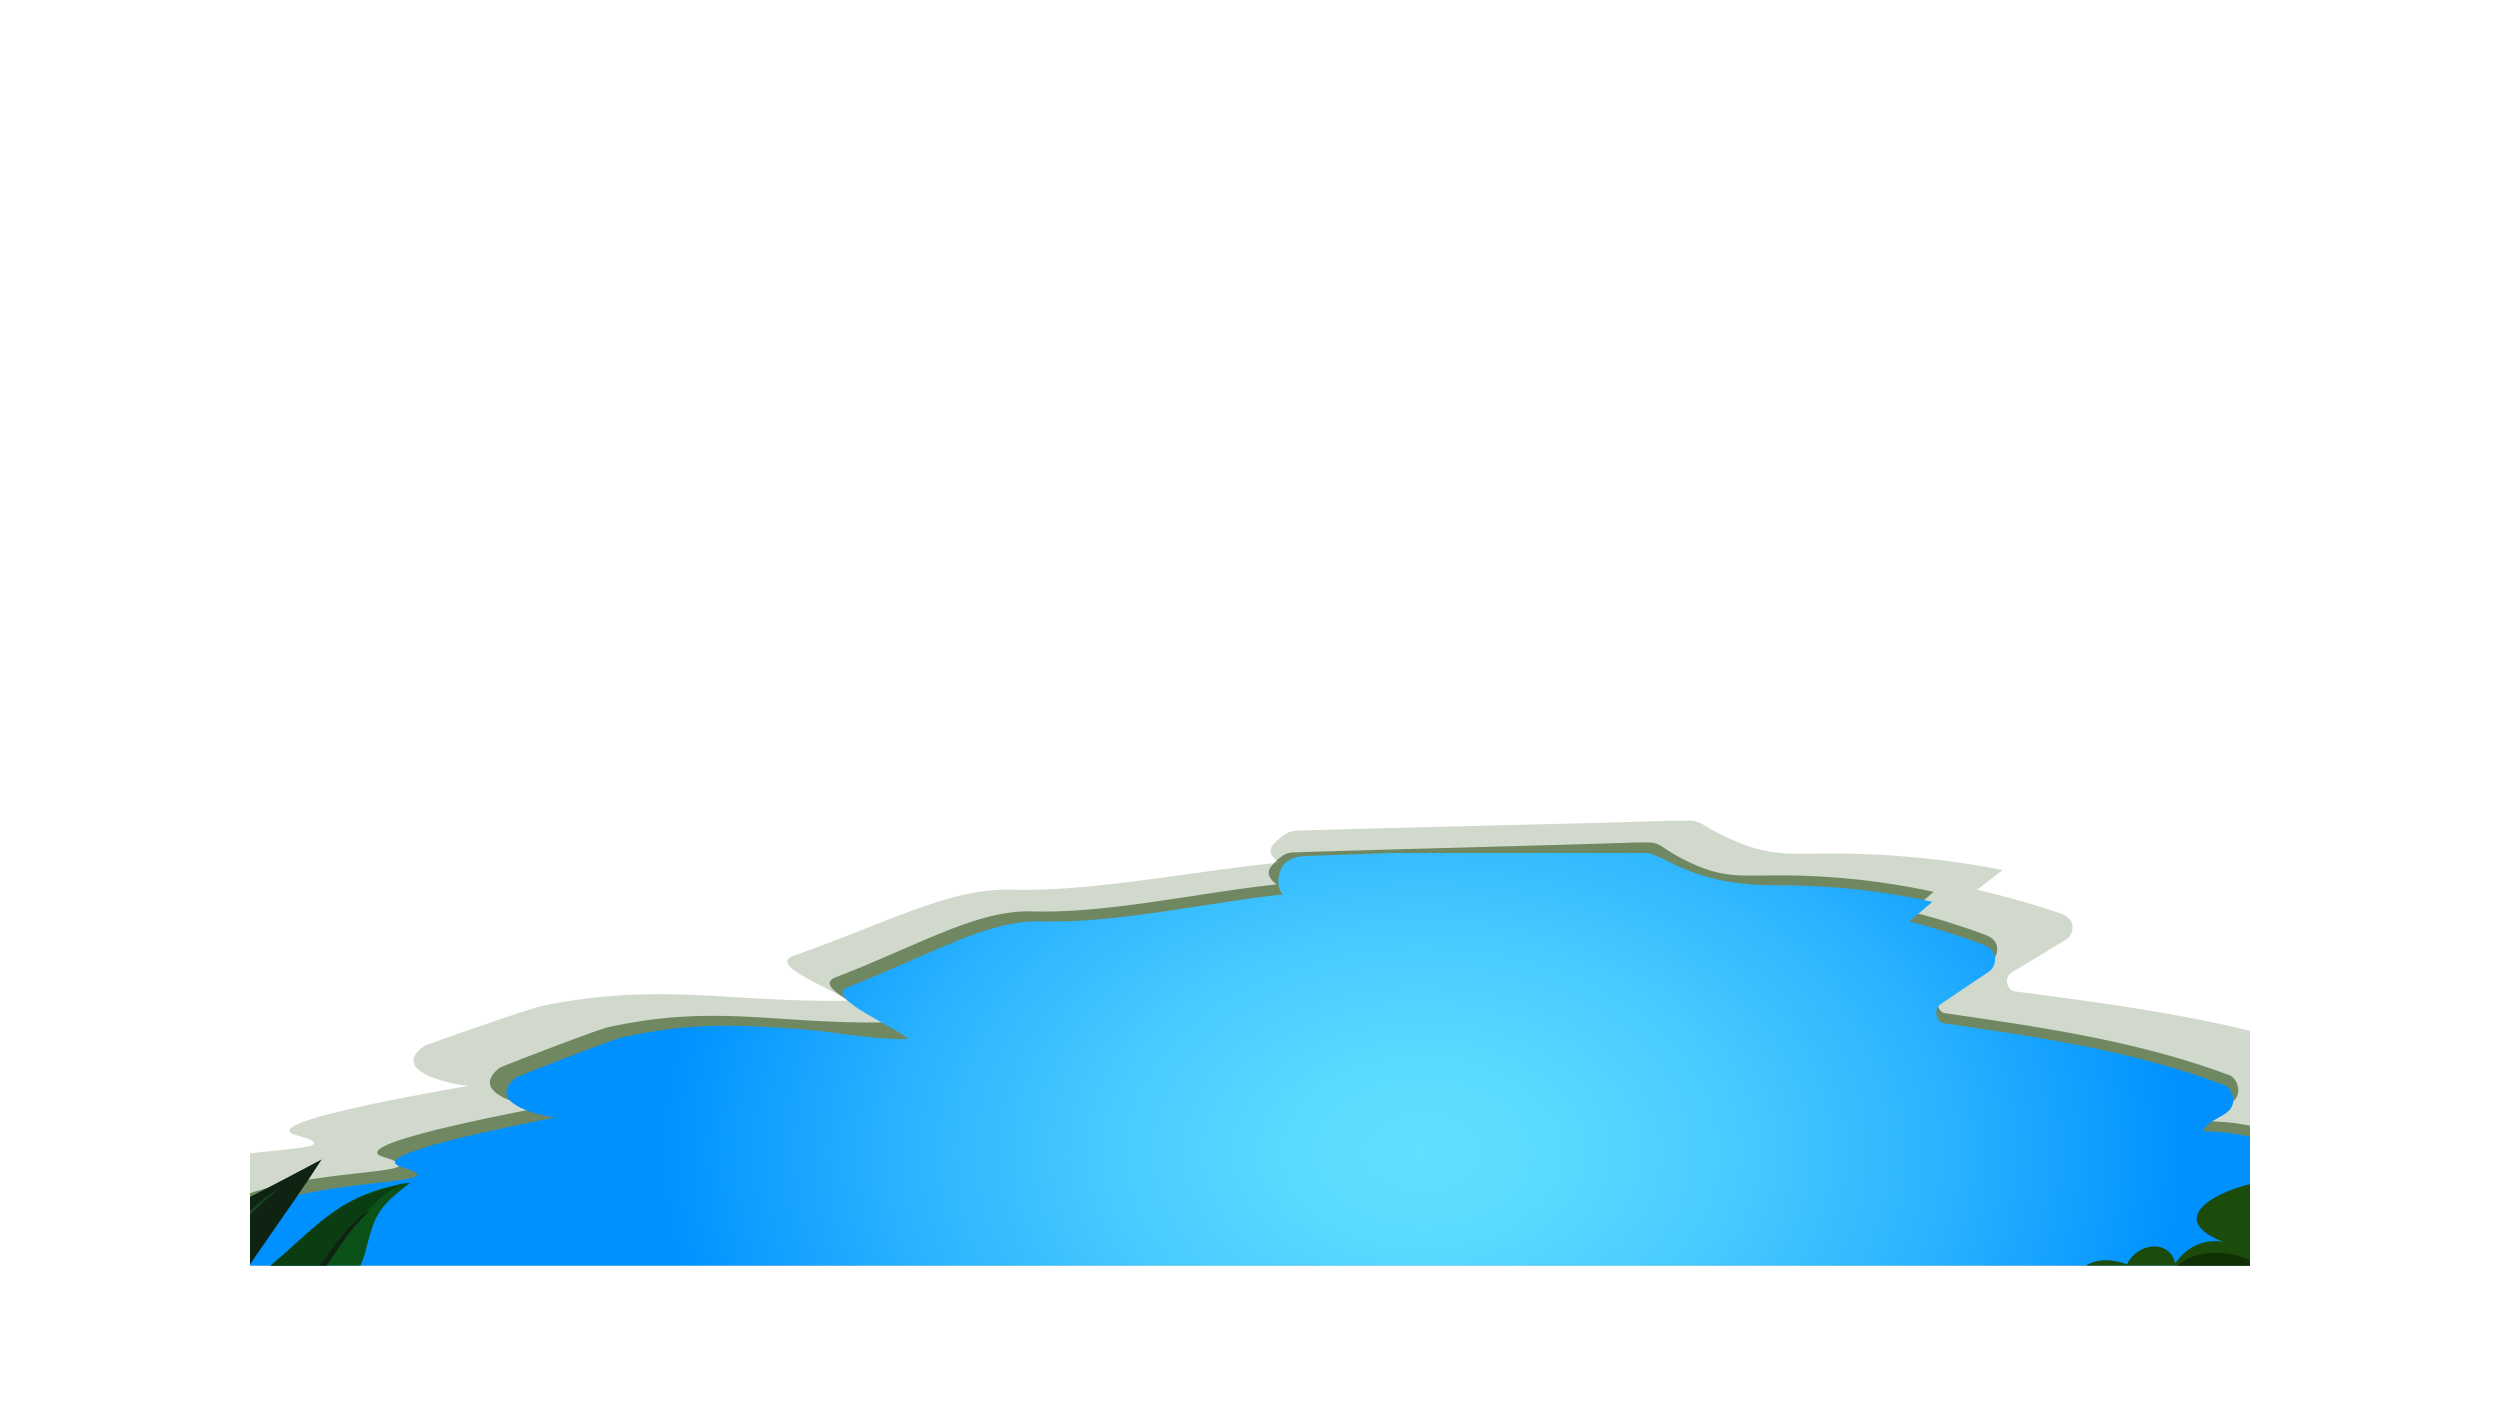 <svg id="Layer_1" data-name="Layer 1" xmlns="http://www.w3.org/2000/svg" xmlns:xlink="http://www.w3.org/1999/xlink" width="1600" height="900" viewBox="0 0 1600 900">
  <defs>
    <style>
      .cls-1 {
        fill: none;
      }

      .cls-2 {
        clip-path: url(#clip-path);
      }

      .cls-3 {
        clip-path: url(#clip-path-2);
      }

      .cls-4 {
        fill: #191c3f;
      }

      .cls-5 {
        opacity: 0.8;
      }

      .cls-6 {
        opacity: 0.77;
      }

      .cls-7 {
        fill: #f4edf9;
      }

      .cls-8 {
        opacity: 0.76;
      }

      .cls-9 {
        opacity: 0.81;
      }

      .cls-10 {
        opacity: 0.88;
      }

      .cls-11 {
        fill: #f9f0bd;
      }

      .cls-12 {
        opacity: 0.78;
      }

      .cls-13 {
        fill: #a0e6f9;
      }

      .cls-14 {
        opacity: 0.92;
      }

      .cls-15 {
        fill: #b8e9f4;
      }

      .cls-16 {
        opacity: 0.89;
      }

      .cls-17 {
        opacity: 1;
      }

      .cls-18 {
        opacity: 0.7;
      }

      .cls-19 {
        fill: #f9e9aa;
      }

      .cls-20 {
        clip-path: url(#clip-path-3);
      }

      .cls-21 {
        clip-path: url(#clip-path-4);
      }

      .cls-22 {
        fill: url(#linear-gradient);
      }

      .cls-23 {
        clip-path: url(#clip-path-5);
      }

      .cls-24 {
        clip-path: url(#clip-path-6);
      }

      .cls-25 {
        opacity: 0.21;
      }

      .cls-26 {
        clip-path: url(#clip-path-7);
      }

      .cls-27 {
        fill: #23490f;
      }

      .cls-28 {
        opacity: 0.56;
      }

      .cls-29 {
        clip-path: url(#clip-path-8);
      }

      .cls-30 {
        clip-path: url(#clip-path-9);
      }

      .cls-31 {
        fill: url(#radial-gradient);
      }

      .cls-32 {
        fill: #0c5118;
      }

      .cls-33 {
        fill: #0b3d12;
      }

      .cls-34 {
        fill: #0e2312;
      }

      .cls-35 {
        fill: #174226;
      }

      .cls-36 {
        fill: #1c4c0b;
      }

      .cls-37 {
        fill: #123006;
      }

      .cls-38 {
        opacity: 0.33;
      }

      .cls-39 {
        fill: #fbf5b6;
      }
    </style>
    <clipPath id="clip-path">
      <rect class="cls-1" x="2991.68" y="-2246.03" width="1600" height="900"/>
    </clipPath>
    <clipPath id="clip-path-2">
      <rect class="cls-1" x="-6089.79" y="-1384.23" width="11168.71" height="2050"/>
    </clipPath>
    <clipPath id="clip-path-3">
      <rect class="cls-1" x="3191.25" y="-73.68" width="1280" height="720"/>
    </clipPath>
    <clipPath id="clip-path-4">
      <rect class="cls-1" x="3031.25" y="-163.68" width="1600" height="900"/>
    </clipPath>
    <linearGradient id="linear-gradient" x1="-1785.74" y1="1938.29" x2="-1785.74" y2="-5045.55" gradientUnits="userSpaceOnUse">
      <stop offset="0" stop-color="#a4f2ff"/>
      <stop offset="0.23" stop-color="#69e3ff"/>
      <stop offset="0.45" stop-color="#34d5ff"/>
      <stop offset="0.57" stop-color="#1fd0ff"/>
      <stop offset="0.65" stop-color="#25c3ff"/>
      <stop offset="0.81" stop-color="#36a2ff"/>
      <stop offset="1" stop-color="#4d73ff"/>
    </linearGradient>
    <clipPath id="clip-path-5">
      <rect class="cls-1" x="160" y="90" width="1280" height="720"/>
    </clipPath>
    <clipPath id="clip-path-6">
      <rect class="cls-1" width="1600" height="900"/>
    </clipPath>
    <clipPath id="clip-path-7">
      <rect class="cls-1" x="10.3" y="525.22" width="1805.36" height="412.61"/>
    </clipPath>
    <clipPath id="clip-path-8">
      <rect class="cls-1" x="82.54" y="539.18" width="1639.96" height="412.61"/>
    </clipPath>
    <clipPath id="clip-path-9">
      <path class="cls-1" d="M1067.46,551.22c23.41,12.13,45.49,15.46,70.38,15.38a456.41,456.41,0,0,1,98.86,10.55L1222,589.76a467.29,467.29,0,0,1,46.94,14.74c3.88,1.45,8.58,4.22,7.83,10.56a9.35,9.35,0,0,1-3.74,6.71l-29.72,20c-2.06,1.39-4.38,3.17-4.06,7,.26,3.24,2.24,5.71,4.58,6.06,60.36,8.91,121.07,17.52,179.67,39.64,2.86,1.08,5.15,4.29,5.65,8.36,1.46,11.86-14.28,11.31-19.59,21.18a134.69,134.69,0,0,1,47.47,8.79c3.21,1.2,6.84,3,6.92,8.82a12.11,12.11,0,0,1-3,8.26c-9.93,10.77-21.46,18.69-33.65,23.16,53.62,3.92,106.75,20.63,156.34,49.17,6.31,3.63,13.54,9.05,12.27,20.14a20.53,20.53,0,0,1-4.58,11c-15.55,18.12-35.22,26.7-54.46,35,58.76,5.54,116.88,24.1,171.47,54.77,2.76,1.55,5.76,3.46,7,7.24a9.72,9.72,0,0,1,.52,3H95.89V905.1l8,1.82s122.37-55.15,200-37.63c.38-.06.38-.81,0-.88-38.95-7.26-105.66-40.77-143.43-55.84-8.12-3.24-18.14-10.4-15.54-22.78.84-4,3.87-8.61,6.59-10.33,44.25-28,148.51-19.44,105.25-32.69-24.53-7.53,72.32-26.29,99.42-31.74-6.21.19-47.8-8.43-25.73-25.5,10-4.3,61.47-24.2,67.6-25.58,45.16-10.19,77.3-7.76,114-5.32,18.4,1.22,46.16,6.85,69.07,6.48-3.08-5.55-55-26.85-38.78-33.2,54.22-21.23,89.56-43.28,124.27-42.25,48.06,1.43,106-12.13,154.61-17.24-4.72-3.84-3.67-14.6.62-19.33s10.19-5.12,15.66-5.31l171-6c4.61-.16,9.07-.29,13.43-.29,15.61,0,30,1.69,45.46,9.73"/>
    </clipPath>
    <radialGradient id="radial-gradient" cx="-6746.71" cy="-3337.93" r="1" gradientTransform="matrix(582.47, 0, 0, -404.29, 3930666.94, -1348748.82)" gradientUnits="userSpaceOnUse">
      <stop offset="0" stop-color="#61dfff"/>
      <stop offset="0.14" stop-color="#5adaff"/>
      <stop offset="0.35" stop-color="#47caff"/>
      <stop offset="0.59" stop-color="#28b1ff"/>
      <stop offset="0.84" stop-color="#0091ff"/>
      <stop offset="1" stop-color="#0091ff"/>
    </radialGradient>
  </defs>
  <g class="cls-2">
    <g class="cls-3">
      <rect class="cls-4" x="-505.44" y="-1384.23" width="5584.35" height="2050" transform="translate(4573.48 -718.46) rotate(-180)"/>
      <g>
        <g>
          <g>
            <g class="cls-5">
              <g class="cls-6">
                <path class="cls-7" d="M330.44,516l-.17,6a1.93,1.93,0,0,0,1.36,1.87l5.89,1.93-6.22-.16a2,2,0,0,0-1.94,1.31l-2,5.69.18-6a2,2,0,0,0-1.36-1.88l-5.89-1.92,6.22.16a2,2,0,0,0,1.94-1.31Z"/>
              </g>
              <path class="cls-7" d="M120.84,448.86l1.12,5.92a2,2,0,0,0,1.72,1.56l6.18.71-6.12,1.08a2,2,0,0,0-1.62,1.67l-.73,6-1.12-5.92a2,2,0,0,0-1.72-1.56l-6.18-.71,6.12-1.08a2,2,0,0,0,1.62-1.67Z"/>
              <g class="cls-8">
                <path class="cls-7" d="M555.36,266.84l.62,6a2,2,0,0,0,1.59,1.71l6.13,1.21-6.23.59a2,2,0,0,0-1.76,1.54l-1.25,5.93-.61-6a2,2,0,0,0-1.6-1.71l-6.13-1.21,6.23-.59a2,2,0,0,0,1.77-1.54Z"/>
              </g>
              <path class="cls-7" d="M761.79,494.62l-.17,6A1.94,1.94,0,0,0,763,502.5l5.9,1.93-6.22-.16a2,2,0,0,0-1.94,1.31l-2,5.69.17-6a1.93,1.93,0,0,0-1.35-1.88l-5.89-1.92,6.22.16a2,2,0,0,0,1.94-1.31Z"/>
              <g class="cls-9">
                <path class="cls-7" d="M2.11,798.71l-.17,6A1.93,1.93,0,0,0,3.3,806.6l5.89,1.93L3,808.37A2,2,0,0,0,1,809.67l-2,5.7.17-6a1.94,1.94,0,0,0-1.36-1.88L-8,805.55l6.22.17a2,2,0,0,0,1.94-1.31Z"/>
              </g>
              <path class="cls-7" d="M986.65,311.42l-2.3,5.59a1.89,1.89,0,0,0,.6,2.21l4.84,3.77L984,320.76a2,2,0,0,0-2.29.59l-3.9,4.68,2.3-5.59a1.89,1.89,0,0,0-.6-2.21l-4.85-3.77,5.78,2.22a2,2,0,0,0,2.29-.58Z"/>
              <path class="cls-7" d="M780,138.74l-1.08,8.77a2.83,2.83,0,0,0,1.72,2.92l8.34,3.57-9.06-1a3,3,0,0,0-3,1.66l-3.7,8.07,1.08-8.76a2.82,2.82,0,0,0-1.72-2.92l-8.34-3.58,9.06,1a2.93,2.93,0,0,0,3-1.66Z"/>
              <g class="cls-10">
                <path class="cls-7" d="M1122.75,678.58l.44,6.23a2,2,0,0,0,1.59,1.81l6.29,1.43-6.45.43a2.05,2.05,0,0,0-1.87,1.53l-1.48,6.08-.44-6.23a2,2,0,0,0-1.59-1.81l-6.29-1.43,6.45-.42a2.06,2.06,0,0,0,1.87-1.54Z"/>
              </g>
              <path class="cls-11" d="M1093.46,135.73l1.89,5.73a2,2,0,0,0,1.91,1.34l6.22-.05-5.92,1.82a1.93,1.93,0,0,0-1.39,1.86l0,6-1.88-5.73a2,2,0,0,0-1.91-1.34l-6.22,0,5.92-1.82a1.93,1.93,0,0,0,1.39-1.85Z"/>
              <path class="cls-7" d="M159.45,895.8l-.27,9.68a3.12,3.12,0,0,0,2.17,3l9.5,3.1-10-.26a3.21,3.21,0,0,0-3.13,2.1l-3.21,9.18.27-9.68a3.12,3.12,0,0,0-2.17-3l-9.5-3.1,10,.26a3.21,3.21,0,0,0,3.13-2.1Z"/>
              <path class="cls-11" d="M951.55,880l-1.63,5.81a1.91,1.91,0,0,0,.86,2.13l5.26,3.21-6-1.57a2,2,0,0,0-2.21.83l-3.32,5.08,1.63-5.8a1.89,1.89,0,0,0-.86-2.13L940,884.37l6,1.57a2,2,0,0,0,2.21-.83Z"/>
              <path class="cls-7" d="M801.74,695.56,807,708.24a4.54,4.54,0,0,0,4.57,2.73l14.09-1.14-13.12,5.1a4.37,4.37,0,0,0-2.82,4.42L810.92,733l-5.27-12.69a4.54,4.54,0,0,0-4.58-2.72L787,718.71l13.12-5.11a4.37,4.37,0,0,0,2.82-4.42Z"/>
              <path class="cls-7" d="M124.94,230.91l-.48,6a1.92,1.92,0,0,0,1.25,1.94l5.79,2.21-6.2-.46a2,2,0,0,0-2,1.21L121,247.4l.48-6a1.94,1.94,0,0,0-1.26-1.94l-5.78-2.21,6.2.47a2,2,0,0,0,2-1.21Z"/>
              <path class="cls-7" d="M882,565.73l-.17,6a1.94,1.94,0,0,0,1.36,1.88l5.89,1.93-6.22-.17a2,2,0,0,0-1.94,1.31l-2,5.7.17-6a1.93,1.93,0,0,0-1.36-1.87l-5.89-1.93,6.22.16a2,2,0,0,0,1.94-1.3Z"/>
              <path class="cls-7" d="M1097.77,302.51l-5,6.42a2.51,2.51,0,0,0,0,3.06l4.88,6.5-6.65-4.82a2.74,2.74,0,0,0-3.16,0l-6.72,4.73,5-6.43a2.51,2.51,0,0,0,0-3.06l-4.88-6.5,6.65,4.82a2.72,2.72,0,0,0,3.15,0Z"/>
              <g class="cls-12">
                <path class="cls-7" d="M790.37,395.85l1.81,6.83a2.3,2.3,0,0,0,2.14,1.69l7.29.34-7.07,1.75a2.28,2.28,0,0,0-1.75,2.08l-.35,7-1.81-6.83a2.29,2.29,0,0,0-2.15-1.69l-7.28-.34,7.06-1.75a2.28,2.28,0,0,0,1.76-2.08Z"/>
              </g>
              <path class="cls-7" d="M893.21,440.23l-2.5,5.51a1.86,1.86,0,0,0,.52,2.23l4.7,3.94-5.7-2.43a2,2,0,0,0-2.3.5l-4.08,4.55,2.51-5.5a1.9,1.9,0,0,0-.52-2.24l-4.7-3.93,5.69,2.42a2,2,0,0,0,2.31-.5Z"/>
              <path class="cls-13" d="M500.17,584.87l-2.3,5.59a1.89,1.89,0,0,0,.6,2.21l4.84,3.77-5.78-2.23a2,2,0,0,0-2.28.58l-3.9,4.69,2.3-5.59a1.89,1.89,0,0,0-.6-2.21l-4.85-3.77,5.78,2.22a2,2,0,0,0,2.29-.58Z"/>
              <path class="cls-7" d="M67.85,572.72l1.54,5.83A2,2,0,0,0,71.23,580l6.21.28-6,1.5a1.94,1.94,0,0,0-1.49,1.77l-.3,6-1.54-5.83a2,2,0,0,0-1.84-1.44L60,582l6-1.5a1.93,1.93,0,0,0,1.49-1.77Z"/>
              <g class="cls-14">
                <path class="cls-15" d="M140.5,631.15l-.17,6a1.93,1.93,0,0,0,1.35,1.88l5.89,1.93-6.22-.17a2,2,0,0,0-1.94,1.31l-2,5.7.17-6a1.93,1.93,0,0,0-1.35-1.87L130.35,638l6.22.16a2,2,0,0,0,1.94-1.3Z"/>
              </g>
              <g class="cls-16">
                <path class="cls-7" d="M477.33,672.66l1.44,8a2.67,2.67,0,0,0,2.32,2.14l8.35,1-8.3,1.4a2.66,2.66,0,0,0-2.21,2.24l-1.06,8.08-1.44-8a2.66,2.66,0,0,0-2.32-2.14l-8.35-1,8.3-1.39a2.66,2.66,0,0,0,2.21-2.24Z"/>
              </g>
              <path class="cls-7" d="M857.48,292l1.41,5.85a2,2,0,0,0,1.8,1.49l6.2.42-6.06,1.37a1.93,1.93,0,0,0-1.53,1.73l-.44,6L857.45,303a2,2,0,0,0-1.8-1.48l-6.2-.42,6.06-1.37A1.93,1.93,0,0,0,857,298Z"/>
              <path class="cls-7" d="M1146.67,89l-1.73,5.77a1.91,1.91,0,0,0,.83,2.15l5.2,3.3-6-1.67a2,2,0,0,0-2.22.79l-3.41,5,1.73-5.78a1.89,1.89,0,0,0-.82-2.14l-5.2-3.3,6,1.67a2,2,0,0,0,2.22-.79Z"/>
            </g>
            <g class="cls-18">
              <path class="cls-7" d="M14.92,401.37a2,2,0,1,1-2-1.91A1.94,1.94,0,0,1,14.92,401.37Z"/>
              <path class="cls-7" d="M127.18,315.45a2,2,0,1,1-2-1.91A1.93,1.93,0,0,1,127.18,315.45Z"/>
              <path class="cls-7" d="M88.28,210a2,2,0,1,1-2-1.91A1.94,1.94,0,0,1,88.28,210Z"/>
              <path class="cls-7" d="M216.09,451a2,2,0,1,1-2-1.91A1.94,1.94,0,0,1,216.09,451Z"/>
              <path class="cls-7" d="M272.86,363.82a2,2,0,1,1-2-1.91A1.94,1.94,0,0,1,272.86,363.82Z"/>
              <path class="cls-19" d="M250.56,219.66a2,2,0,1,1-2-1.91A1.94,1.94,0,0,1,250.56,219.66Z"/>
              <path class="cls-7" d="M442.44,154.14a2,2,0,1,1-2-1.91A1.93,1.93,0,0,1,442.44,154.14Z"/>
              <path class="cls-7" d="M653.6,261.73a2,2,0,1,1-2-1.91A1.94,1.94,0,0,1,653.6,261.73Z"/>
              <path class="cls-7" d="M467.09,394.06a2,2,0,1,1-2-1.91A1.93,1.93,0,0,1,467.09,394.06Z"/>
              <path class="cls-7" d="M613.64,452.17a2,2,0,1,1-2-1.91A1.94,1.94,0,0,1,613.64,452.17Z"/>
              <path class="cls-7" d="M717.19,458.61a2,2,0,1,1-2-1.9A1.94,1.94,0,0,1,717.19,458.61Z"/>
              <path class="cls-7" d="M706.1,299.56a2,2,0,1,1-2-1.91A1.94,1.94,0,0,1,706.1,299.56Z"/>
              <path class="cls-7" d="M808.07,172.5a2,2,0,1,1-2-1.91A1.94,1.94,0,0,1,808.07,172.5Z"/>
              <path class="cls-7" d="M934.73,197.24a2,2,0,1,1-2-1.91A1.94,1.94,0,0,1,934.73,197.24Z"/>
              <path class="cls-7" d="M968.23,262a2,2,0,1,1-2-1.91A1.94,1.94,0,0,1,968.23,262Z"/>
              <path class="cls-7" d="M972.56,365.14a2,2,0,1,1-2-1.91A1.94,1.94,0,0,1,972.56,365.14Z"/>
              <path class="cls-7" d="M1033.9,416.78a2,2,0,1,1-2-1.9A1.94,1.94,0,0,1,1033.9,416.78Z"/>
              <path class="cls-19" d="M928.21,572.6a2,2,0,1,1-2-1.9A1.94,1.94,0,0,1,928.21,572.6Z"/>
              <path class="cls-7" d="M802.67,599.56a2,2,0,1,1-2-1.91A1.94,1.94,0,0,1,802.67,599.56Z"/>
              <path class="cls-13" d="M577.06,787.75a2,2,0,1,1-2-1.91A2,2,0,0,1,577.06,787.75Z"/>
              <path class="cls-7" d="M400.63,697.4a2,2,0,1,1-2-1.9A1.94,1.94,0,0,1,400.63,697.4Z"/>
              <ellipse class="cls-7" cx="342.08" cy="592.95" rx="1.97" ry="1.91"/>
              <path class="cls-7" d="M252.75,576.8a2,2,0,1,1-2-1.91A1.93,1.93,0,0,1,252.75,576.8Z"/>
              <path class="cls-7" d="M226.25,697.41a2,2,0,1,1-2-1.91A2,2,0,0,1,226.25,697.41Z"/>
              <path class="cls-7" d="M110.72,708.09a2,2,0,1,1-2-1.91A1.94,1.94,0,0,1,110.72,708.09Z"/>
              <path class="cls-7" d="M36.19,657.35a2,2,0,1,1-2-1.9A1.94,1.94,0,0,1,36.19,657.35Z"/>
              <path class="cls-7" d="M56,757.87a2,2,0,1,1-2-1.91A1.93,1.93,0,0,1,56,757.87Z"/>
              <path class="cls-7" d="M162.86,809.53a2,2,0,1,1-2-1.91A1.94,1.94,0,0,1,162.86,809.53Z"/>
              <path class="cls-7" d="M261.71,867.6a2,2,0,1,1-2-1.91A2,2,0,0,1,261.71,867.6Z"/>
              <path class="cls-7" d="M403.87,840.5a2,2,0,1,1-2-1.9A1.94,1.94,0,0,1,403.87,840.5Z"/>
              <path class="cls-19" d="M629.2,863.21a2,2,0,1,1-2-1.91A1.94,1.94,0,0,1,629.2,863.21Z"/>
              <path class="cls-13" d="M684.05,868.56a2,2,0,1,1-2-1.91A1.94,1.94,0,0,1,684.05,868.56Z"/>
              <path class="cls-7" d="M888.05,838.29a2,2,0,1,1-2-1.91A1.94,1.94,0,0,1,888.05,838.29Z"/>
              <path class="cls-7" d="M952.56,712.44a2,2,0,1,1-2-1.91A1.95,1.95,0,0,1,952.56,712.44Z"/>
              <path class="cls-7" d="M1044,719.93a2,2,0,1,1-2-1.91A1.94,1.94,0,0,1,1044,719.93Z"/>
              <path class="cls-7" d="M1082.7,857.43a2,2,0,1,1-2-1.9A1.94,1.94,0,0,1,1082.7,857.43Z"/>
              <path class="cls-7" d="M616,685.54a2,2,0,1,1-2-1.9A1.94,1.94,0,0,1,616,685.54Z"/>
              <path class="cls-7" d="M677.08,594.14a2,2,0,1,1-2-1.9A1.94,1.94,0,0,1,677.08,594.14Z"/>
              <path class="cls-7" d="M1127.36,489.83a2,2,0,1,1-2-1.91A1.94,1.94,0,0,1,1127.36,489.83Z"/>
              <path class="cls-19" d="M1009.23,94.11a2,2,0,1,1-2-1.9A1.94,1.94,0,0,1,1009.23,94.11Z"/>
              <path class="cls-7" d="M28.25,126.14a2,2,0,1,1-2-1.91A1.94,1.94,0,0,1,28.25,126.14Z"/>
              <path class="cls-7" d="M1113.87,212.52a2,2,0,1,1-2-1.9A1.94,1.94,0,0,1,1113.87,212.52Z"/>
              <path class="cls-7" d="M599.33,132.59a2,2,0,1,1-2-1.9A1.94,1.94,0,0,1,599.33,132.59Z"/>
              <path class="cls-13" d="M519.24,188.7a2,2,0,1,1-2-1.91A1.94,1.94,0,0,1,519.24,188.7Z"/>
              <ellipse class="cls-13" cx="16.32" cy="484.39" rx="1.97" ry="1.91"/>
              <path class="cls-13" d="M1073.9,569.49a2,2,0,1,1-2-1.91A2,2,0,0,1,1073.9,569.49Z"/>
            </g>
          </g>
          <g>
            <g class="cls-5">
              <path class="cls-7" d="M1523.34,494.62l.17,6a1.94,1.94,0,0,1-1.35,1.87l-5.9,1.93,6.22-.16a2,2,0,0,1,1.94,1.31l2,5.69-.17-6a1.93,1.93,0,0,1,1.35-1.88l5.89-1.92-6.22.16a2,2,0,0,1-1.94-1.31Z"/>
              <path class="cls-7" d="M1298.48,311.42l2.3,5.59a1.89,1.89,0,0,1-.6,2.21l-4.84,3.77,5.77-2.23a2,2,0,0,1,2.29.59l3.9,4.68-2.3-5.59a1.89,1.89,0,0,1,.6-2.21l4.85-3.77-5.78,2.22a2,2,0,0,1-2.29-.58Z"/>
              <path class="cls-7" d="M1505.17,138.74l1.08,8.77a2.83,2.83,0,0,1-1.72,2.92l-8.34,3.57,9.06-1a3,3,0,0,1,3,1.66l3.7,8.07-1.08-8.76a2.82,2.82,0,0,1,1.72-2.92l8.34-3.58-9.06,1a2.93,2.93,0,0,1-3-1.66Z"/>
              <g class="cls-10">
                <path class="cls-7" d="M1162.38,678.58l-.44,6.23a2,2,0,0,1-1.59,1.81l-6.29,1.43,6.45.43a2.05,2.05,0,0,1,1.87,1.53l1.48,6.08.44-6.23a2,2,0,0,1,1.59-1.81l6.29-1.43-6.45-.42a2.06,2.06,0,0,1-1.87-1.54Z"/>
              </g>
              <path class="cls-11" d="M1191.67,135.73l-1.89,5.73a2,2,0,0,1-1.91,1.34l-6.22-.05,5.92,1.82a1.93,1.93,0,0,1,1.39,1.86l0,6,1.88-5.73a2,2,0,0,1,1.92-1.34l6.21,0L1193,143.6a1.93,1.93,0,0,1-1.39-1.85Z"/>
              <path class="cls-11" d="M1333.58,880l1.63,5.81a1.89,1.89,0,0,1-.86,2.13l-5.26,3.21,6-1.57a2,2,0,0,1,2.21.83l3.32,5.08-1.63-5.8a1.9,1.9,0,0,1,.86-2.13l5.26-3.21-6,1.57a2,2,0,0,1-2.21-.83Z"/>
              <path class="cls-7" d="M1483.39,695.56l-5.28,12.68a4.54,4.54,0,0,1-4.57,2.73l-14.09-1.14,13.12,5.1a4.37,4.37,0,0,1,2.82,4.42L1474.21,733l5.27-12.69a4.55,4.55,0,0,1,4.58-2.72l14.09,1.14L1485,713.6a4.37,4.37,0,0,1-2.82-4.42Z"/>
              <path class="cls-7" d="M1403.17,565.73l.17,6a1.94,1.94,0,0,1-1.36,1.88l-5.89,1.93,6.22-.17a2,2,0,0,1,1.94,1.31l2,5.7-.17-6a1.93,1.93,0,0,1,1.36-1.87l5.89-1.93-6.22.16a2,2,0,0,1-1.94-1.3Z"/>
              <path class="cls-7" d="M1187.36,302.51l5,6.42a2.51,2.51,0,0,1,0,3.06l-4.88,6.5,6.65-4.82a2.74,2.74,0,0,1,3.16,0l6.72,4.73-5-6.43a2.51,2.51,0,0,1,0-3.06l4.88-6.5-6.64,4.82a2.74,2.74,0,0,1-3.16,0Z"/>
              <g class="cls-12">
                <path class="cls-7" d="M1494.76,395.85l-1.81,6.83a2.3,2.3,0,0,1-2.14,1.69l-7.29.34,7.07,1.75a2.28,2.28,0,0,1,1.75,2.08l.35,7,1.81-6.83a2.29,2.29,0,0,1,2.15-1.69l7.28-.34-7.06-1.75a2.27,2.27,0,0,1-1.75-2.08Z"/>
              </g>
              <path class="cls-7" d="M1391.92,440.23l2.5,5.51a1.87,1.87,0,0,1-.51,2.23l-4.71,3.94,5.7-2.43a2,2,0,0,1,2.3.5l4.08,4.55-2.51-5.5a1.9,1.9,0,0,1,.52-2.24l4.7-3.93-5.69,2.42a2,2,0,0,1-2.31-.5Z"/>
              <path class="cls-7" d="M1427.65,292l-1.41,5.85a2,2,0,0,1-1.8,1.49l-6.2.42,6.06,1.37a1.93,1.93,0,0,1,1.53,1.73l.44,6,1.41-5.86a2,2,0,0,1,1.8-1.48l6.2-.42-6.06-1.37a1.93,1.93,0,0,1-1.53-1.73Z"/>
              <path class="cls-7" d="M1138.46,89l1.73,5.77a1.89,1.89,0,0,1-.83,2.15l-5.2,3.3,6-1.67a2,2,0,0,1,2.22.79l3.41,5L1144,98.56a1.89,1.89,0,0,1,.82-2.14l5.2-3.3-6,1.67a2,2,0,0,1-2.22-.79Z"/>
            </g>
            <g class="cls-18">
              <path class="cls-7" d="M1567.94,458.61a2,2,0,1,0,2-1.9A1.94,1.94,0,0,0,1567.94,458.61Z"/>
              <path class="cls-7" d="M1579,299.56a2,2,0,1,0,2-1.91A1.94,1.94,0,0,0,1579,299.56Z"/>
              <path class="cls-7" d="M1477.06,172.5a2,2,0,1,0,2-1.91A1.94,1.94,0,0,0,1477.06,172.5Z"/>
              <path class="cls-7" d="M1350.4,197.24a2,2,0,1,0,2-1.91A1.94,1.94,0,0,0,1350.4,197.24Z"/>
              <path class="cls-7" d="M1316.9,262a2,2,0,1,0,2-1.91A1.94,1.94,0,0,0,1316.9,262Z"/>
              <path class="cls-7" d="M1312.57,365.14a2,2,0,1,0,2-1.91A1.95,1.95,0,0,0,1312.57,365.14Z"/>
              <path class="cls-7" d="M1251.23,416.78a2,2,0,1,0,2-1.9A1.94,1.94,0,0,0,1251.23,416.78Z"/>
              <path class="cls-19" d="M1356.92,572.6a2,2,0,1,0,2-1.9A1.94,1.94,0,0,0,1356.92,572.6Z"/>
              <path class="cls-7" d="M1482.46,599.56a2,2,0,1,0,2-1.91A1.94,1.94,0,0,0,1482.46,599.56Z"/>
              <path class="cls-7" d="M1397.08,838.29a2,2,0,1,0,2-1.91A1.94,1.94,0,0,0,1397.08,838.29Z"/>
              <path class="cls-7" d="M1332.57,712.44a2,2,0,1,0,2-1.91A1.95,1.95,0,0,0,1332.57,712.44Z"/>
              <path class="cls-7" d="M1241.18,719.93a2,2,0,1,0,2-1.91A1.94,1.94,0,0,0,1241.18,719.93Z"/>
              <path class="cls-7" d="M1202.43,857.43a2,2,0,1,0,2-1.9A1.94,1.94,0,0,0,1202.43,857.43Z"/>
              <path class="cls-7" d="M1157.77,489.83a2,2,0,1,0,2-1.91A1.94,1.94,0,0,0,1157.77,489.83Z"/>
              <path class="cls-19" d="M1275.9,94.11a2,2,0,1,0,2-1.9A1.94,1.94,0,0,0,1275.9,94.11Z"/>
              <path class="cls-7" d="M1171.26,212.52a2,2,0,1,0,2-1.9A1.94,1.94,0,0,0,1171.26,212.52Z"/>
              <path class="cls-13" d="M1211.23,569.49a2,2,0,1,0,2-1.91A2,2,0,0,0,1211.23,569.49Z"/>
            </g>
          </g>
        </g>
        <g>
          <g>
            <g class="cls-5">
              <path class="cls-7" d="M159.45,11.28,159.18,21a3.1,3.1,0,0,0,2.17,3l9.5,3.11-10-.27a3.2,3.2,0,0,0-3.13,2.11l-3.21,9.18.27-9.69a3.1,3.1,0,0,0-2.17-3l-9.5-3.11,10,.27a3.22,3.22,0,0,0,3.13-2.11Z"/>
              <path class="cls-11" d="M951.55-4.49l-1.63,5.8a1.9,1.9,0,0,0,.86,2.13L956,6.65l-6-1.57a2,2,0,0,0-2.21.83L944.51,11l1.63-5.81a1.89,1.89,0,0,0-.86-2.13L940-.15l6,1.57a2,2,0,0,0,2.21-.83Z"/>
            </g>
            <g class="cls-18">
              <path class="cls-7" d="M1103.72,71.94a2,2,0,1,1-2-1.91A1.94,1.94,0,0,1,1103.72,71.94Z"/>
              <ellipse class="cls-7" cx="423.01" cy="40.1" rx="1.97" ry="1.91"/>
              <path class="cls-7" d="M53.9,46.57a2,2,0,1,1-2-1.91A1.94,1.94,0,0,1,53.9,46.57Z"/>
              <path class="cls-7" d="M971.34,49.48a2,2,0,1,1-2-1.91A1.94,1.94,0,0,1,971.34,49.48Z"/>
            </g>
          </g>
          <g>
            <g class="cls-5">
              <path class="cls-11" d="M1333.58-4.49l1.63,5.8a1.89,1.89,0,0,1-.86,2.13l-5.26,3.21,6-1.57a2,2,0,0,1,2.21.83l3.32,5.09L1339,5.19a1.91,1.91,0,0,1,.86-2.13l5.26-3.21-6,1.57a2,2,0,0,1-2.21-.83Z"/>
            </g>
            <g class="cls-18">
              <path class="cls-7" d="M1181.42,71.94a2,2,0,1,0,2-1.91A1.94,1.94,0,0,0,1181.42,71.94Z"/>
              <path class="cls-7" d="M1313.79,49.48a2,2,0,1,0,2-1.91A1.94,1.94,0,0,0,1313.79,49.48Z"/>
            </g>
          </g>
        </g>
      </g>
    </g>
  </g>
  <g class="cls-20">
    <g class="cls-21">
      <rect class="cls-22" x="-8381.59" y="-3866.08" width="13191.7" height="5525.81"/>
    </g>
  </g>
  <g class="cls-23">
    <g class="cls-24">
      <g class="cls-25">
        <g class="cls-26">
          <path class="cls-27" d="M1603.36,937.83l4,0,105.65-.59,62.69-.35c7.53,0,15.06-.18,22.58-.13,4.78,0,20.54,4,16.78-6.79-1.33-3.78-4.67-5.69-7.75-7.23-60.84-30.67-125.61-49.23-191.11-54.76,21.45-8.28,43.38-16.86,60.7-35a19.5,19.5,0,0,0,5.11-11c1.41-11.08-6.65-16.5-13.68-20.13-55.27-28.53-114.48-45.24-174.24-49.16a98.3,98.3,0,0,0,37.51-23.15,11.42,11.42,0,0,0,3.32-8.27c-.09-5.8-4.14-7.61-7.72-8.82a165.42,165.42,0,0,0-52.9-8.79c5.91-9.86,23.46-9.32,21.83-21.18a10,10,0,0,0-6.3-8.35c-65.3-22.12-133-30.73-200.23-39.64-2.61-.35-4.82-2.81-5.12-6.06-.34-3.81,2.24-5.59,4.53-7l33.13-20a9.17,9.17,0,0,0,4.17-6.7c.84-6.34-4.4-9.11-8.72-10.56q-25.92-8.65-52.33-14.73l16.42-12.61a563,563,0,0,0-110.17-10.55c-27.74.08-39.86,1.93-66-10.2-22.12-10.28-13-11.53-36.6-10.79-63.54,2-175.22,4.32-238.76,6.32-6.1.2-9.7,3.35-14.47,8.08s-2.31,8.56,3,12.4C764.49,557.31,700,570.86,646.4,569.43c-38.69-1-78.07,21-138.5,42.25C489.82,618,538.55,634.91,542,640.46c-76.53,1.1-119.38-12-194.92,3.25-6.83,1.38-64.24,21.28-75.34,25.58-24.59,17.06,21.75,25.69,28.67,25.5-30.2,5.45-138.14,24.21-110.79,31.73,48.21,13.25-68,4.7-117.31,32.69-3,1.72-6.41,6.34-7.35,10.32-2.89,12.39,8.27,19.54,17.33,22.78,42.09,15.07,116.44,48.57,159.85,55.84a.46.46,0,0,1,0,.87c-86.54-17.51-222.91,37.63-222.91,37.63l-8.91-1.82v53Z"/>
        </g>
      </g>
      <g class="cls-28">
        <g class="cls-29">
          <path class="cls-27" d="M1529.66,951.79l3.66,0,96-.59,56.94-.35c6.84,0,13.68-.18,20.52-.13,4.33,0,18.65,4,15.23-6.79-1.2-3.78-4.24-5.68-7-7.23-55.27-30.67-114.11-49.22-173.6-54.76,19.47-8.28,39.4-16.86,55.13-35a20.36,20.36,0,0,0,4.64-11c1.28-11.09-6-16.5-12.42-20.13-50.21-28.54-104-45.25-158.28-49.17,12.35-4.47,24-12.39,34.07-23.15a12,12,0,0,0,3-8.27c-.08-5.8-3.76-7.61-7-8.82a137.78,137.78,0,0,0-48-8.78c5.37-9.87,21.3-9.32,19.83-21.19-.51-4.06-2.82-7.27-5.72-8.35-59.33-22.12-120.79-30.73-181.89-39.64-2.37-.34-4.38-2.81-4.65-6.05-.31-3.81,2-5.6,4.11-7l30.1-20a9.35,9.35,0,0,0,3.79-6.69c.76-6.35-4-9.12-7.93-10.56a472.6,472.6,0,0,0-47.53-14.74l14.91-12.61a467.36,467.36,0,0,0-100.08-10.55c-25.19.08-36.2,1.93-59.9-10.19-20.09-10.28-11.85-11.53-33.25-10.79-57.71,2-159.16,4.32-216.88,6.32-5.54.19-8.81,3.35-13.15,8.07s-2.1,8.57,2.69,12.4c-49.26,5.12-107.87,18.67-156.53,17.24-35.14-1-70.91,21-125.81,42.25-16.42,6.35,27.84,23.24,31,28.79-69.52,1.09-108.44-12-177.06,3.24C382.25,659.05,330.1,679,320,683.25c-22.34,17.07,19.76,25.69,26.05,25.5C318.63,714.2,220.58,733,245.42,740.48c43.79,13.26-61.76,4.7-106.56,32.69-2.75,1.72-5.82,6.34-6.67,10.33-2.63,12.38,7.51,19.53,15.73,22.78,38.24,15.06,105.78,48.57,145.21,55.83.38.07.38.81,0,.88-78.61-17.52-202.48,37.62-202.48,37.62l-8.1-1.82v53Z"/>
        </g>
      </g>
      <g class="cls-30">
        <rect class="cls-31" x="104.1" y="545.9" width="1619.91" height="411.71"/>
      </g>
      <path class="cls-32" d="M88.89,872.19C73.38,897,58.27,921.7,47.36,947.68c-31.91-15.6-9.74-89.13,3.64-122.91a239,239,0,0,1,37.3-63.59A225.7,225.7,0,0,1,114.56,734c4.77-4.16,26.33-16.4,28.52-21-13.27,28.06-14.3,54.43-20,82.26-5.58,27.51-18,51.08-34.24,77"/>
      <path class="cls-33" d="M140.58,716.79C86.1,767.56,84.38,848.47,61.78,908.1,57.42,919.58,51.9,930.57,50,942c-14.62-5.94-15.18-30-14.18-46.44a253,253,0,0,1,13.86-67.09c15.22-43.66,44.6-91.59,91-111.67"/>
      <path class="cls-34" d="M73.09,914.14c-10.76,11.12-17.33,23.45-25,34.73-14.13-22.56,24.41-72.25,36.22-98.6,16.47-36.75,39.36-65.95,76.37-84.62C176,757.9,190.77,750,205.9,742c-21.61,33.59-46.11,65.47-66.68,99.15-18.59,30.45-41.34,47.38-66.13,73"/>
      <path class="cls-32" d="M50.05,915.69c-4,11.72-7.51,19.9-7.38,31.09-53.95-28.53-45.59-121.14-9.77-184,7.87-13.8,16.62-27,28.33-38.54C78.11,775.06,70.87,855,50.05,915.69"/>
      <path class="cls-33" d="M32.9,762.82C40.76,749,48.41,736.43,61.47,726.3c-20.56,61.3-6.58,115.42-18.76,175.84-2.58,12.8-5.18,25.57-7.17,38.24C-13.16,914.61,1.41,818,32.9,762.82"/>
      <path class="cls-32" d="M51.62,943.93a15.15,15.15,0,0,0,2.55-2.43c6.07-7.25-3.16-57.53-3.71-66.8C47.62,826.43,37.7,777.35.67,751.61c-20.15-14-25.31-17.85-31.35-42.31-6.86,15.56-8.94,29.7-6.7,43.75,3.79,23.72,16.07,44,20.36,67.73C-8.47,868-19,911,22.6,934.79c6.82,3.89,19.34,16.23,29,9.14"/>
      <path class="cls-33" d="M44,930.56C47.76,855.84,7.76,804-21.68,748.08c-6-11.43-13.32-24.39-10.4-39.92-2.34,15.46-7.41,31.69-5.3,44.89,3.57,22.34,14.61,40.58,19.4,62.26,4.14,18.72.24,39.35,2.61,58.84,3,24.66,19.55,29.65,37.92,41.62,7.35,4.78,13.83,10.4,21.48,14.79"/>
      <path class="cls-32" d="M25.62,936.83c9.42,3.14,19,4.58,25.32.67,17.15-10.65-8.81-45.6-13.71-58-22.7-57.34-95.86-93.34-167.29-38.38,34.54,1.6,61.35,19.25,81.59,41.7,14.26,15.81,28.48,31.77,47.84,42,5,2.64,15.5,8.44,26.25,12"/>
      <path class="cls-33" d="M59,941.56c-5-37.3-27.52-58.15-53.61-78.49-25-19.48-78.56-36.28-118-20.4,26.36,10,48.93,24.77,67.1,44.92,16.4,18.18,42.83,47.22,73.79,54.57a59,59,0,0,0,30.73-.6"/>
      <path class="cls-35" d="M59,936.28c-.24.06-.33-2.41.6-7.14a89.94,89.94,0,0,1,7.05-20.21,256.63,256.63,0,0,1,16.73-29.34c7-10.87,15.08-22.53,22.59-35.08,7.71-12.57,15.34-24.55,23.28-35.12,4-5.29,7.95-10.21,11.89-14.7s7.84-8.53,11.36-12.16a157,157,0,0,1,17.9-16.44c4.64-3.47,7.46-4.9,7.53-4.73s-2.5,2-6.78,5.65a194.85,194.85,0,0,0-16.85,16.78c-3.42,3.72-7.15,7.74-10.89,12.2s-7.58,9.32-11.39,14.53c-7.64,10.43-15.09,22.29-22.78,34.83S93.33,869.78,86.3,880.47a294.48,294.48,0,0,0-17.2,28.75,114.63,114.63,0,0,0-8,19.75c-1.36,4.68-1.78,7.25-2.08,7.31"/>
      <path class="cls-34" d="M54.47,912.82c-.3.06-.14-2.47-.22-6.92s-.5-10.78-1.39-18.5c-.43-3.86-1-8.09-1.38-12.69s-.72-9.54-1.23-14.68C49.31,849.74,48,838.5,47,826.53a308,308,0,0,1-1.23-34.33,171.32,171.32,0,0,1,3.15-29.27,125.23,125.23,0,0,1,5.82-20.3c1.85-4.81,3.27-7.44,3.49-7.43.62,0-3.9,10.63-6.58,27.26a190.05,190.05,0,0,0-2.27,28.65c-.11,10.6.53,22,1.53,33.95s2.19,23.21,2.94,33.62c.41,5.18.59,10.23.87,14.83l.9,12.84a129.82,129.82,0,0,1,.16,19.1c-.4,4.65-1.07,7.32-1.31,7.37"/>
      <path class="cls-34" d="M63.12,798c.28,0-.43,3.66-1.28,9.56s-1.8,14-2.74,23-1.93,17.11-3,23.08-2.09,9.71-2.35,9.74.28-3.61,1-9.47S56.21,840,57.15,831s2.08-17.17,3.32-23.19,2.4-9.78,2.65-9.8"/>
      <path class="cls-34" d="M43.69,894.25c-.29.13-.94-2.23-2.38-6.34s-3.76-9.92-6.79-17c-6.13-14.3-12.1-35.32-21.15-57.1-2.27-5.43-4.64-10.63-7.13-15.53C5.6,797,5,795.79,4.41,794.56S3.19,792.19,2.57,791c-1.27-2.3-2.58-4.5-3.9-6.62-5.33-8.48-10.61-15.84-14.52-22.42a85.65,85.65,0,0,1-8-16.42c-1.42-4.16-1.73-6.7-1.5-6.81s1.1,2.12,3,6a118.12,118.12,0,0,0,9,15.47c4.19,6.29,9.71,13.43,15.27,21.87,1.39,2.12,2.76,4.32,4.08,6.64.66,1.16,1.31,2.35,1.94,3.57s1.22,2.43,1.87,3.64c2.56,4.92,5,10.16,7.27,15.64,9.12,21.94,14.67,43.24,20.08,57.78a145.55,145.55,0,0,1,5.61,17.81c1,4.38,1.14,7,.9,7.1"/>
      <path class="cls-34" d="M57,926.81c-.28.13-.92-2.2-2.26-6.28a62,62,0,0,0-7.65-16A55.2,55.2,0,0,0,43.55,900c-1.28-1.5-2.82-3-4.34-4.57-3.09-3.13-6.46-6.39-10.13-9.72A172.71,172.71,0,0,0,3.21,866.06a112.77,112.77,0,0,0-15.35-7.84c-5.38-2.14-10.37-4.45-15.14-6.57a200.34,200.34,0,0,0-26.13-10,67.08,67.08,0,0,0-19.71-3c-5,.11-8,1-8,.7s3.07-1.55,8.41-2.1a62.61,62.61,0,0,1,20.82,1.88c8.19,1.94,17.26,5.29,27,9.41,4.87,2,9.87,4.27,15.24,6.34a109.25,109.25,0,0,1,15.76,8,155.63,155.63,0,0,1,26,20.11C35.66,886.38,39,889.76,42,893c1.48,1.64,2.94,3.17,4.24,4.83a51.42,51.42,0,0,1,3.39,4.9,53.53,53.53,0,0,1,6.63,17c.89,4.36,1,6.92.77,7"/>
      <path class="cls-34" d="M49.73,912.78c-.25.26-4.06-2.71-11.64-5.75a114.71,114.71,0,0,0-13.9-4.47c-5.41-1.43-11.52-2.76-17.9-4.25a170.08,170.08,0,0,1-17.59-4.87,61.29,61.29,0,0,1-12.91-6.08c-6.69-4.33-9.15-8.56-9-8.66.3-.26,3.16,3.57,10,7.52a69.42,69.42,0,0,0,13,5.63C-5,893.57,1,895.07,7.34,896.55s12.47,2.86,17.86,4.39A96.25,96.25,0,0,1,39,905.83c7.45,3.39,10.92,6.79,10.74,6.95"/>
      <path class="cls-32" d="M153.22,919.32c-30.21.67-60.2,1.6-89.73,6.12,2.26-30.14,82.3-49.14,120.35-55.59a304.75,304.75,0,0,1,76.52-3.51,248.7,248.7,0,0,1,36.87,5.86c5.94,1.44,26.45,11,31.81,10.38-32.48,3.83-58.4,15.57-87.59,24.71-28.86,9.05-56.66,11.33-88.23,12"/>
      <path class="cls-33" d="M324.32,882.62c-71-14.82-150,22.26-216.74,34.36-12.86,2.33-25.71,3.6-37.54,7.61C69.9,911.35,93,899.54,109.26,892.5a358.27,358.27,0,0,1,70.47-21.88c48.34-9.82,106.52-11.55,144.59,12"/>
      <path class="cls-32" d="M95.52,912.21c-13,2.68-22.27,4.07-33,9.46,5.9-52,98.84-89.86,174-94,16.51-.93,32.76-.91,48.67,2-42.33,36.08-122.61,68.77-189.64,82.63"/>
      <path class="cls-33" d="M236.49,827.62c16.49-.92,31.76-1.43,46.81,3.08C215.74,845.06,169,880.65,105.67,900.56c-13.41,4.22-26.81,8.42-39.87,13,5.34-46.92,104.61-82.24,170.69-85.93"/>
      <path class="cls-32" d="M68.83,926.7a15.53,15.53,0,0,0,3.39.67c9.44.89,54.36-29.49,63.11-34.27,45.55-24.87,89-55.18,99-93.77,5.44-21,7.09-26.5,28.33-42.38-17.82,2.47-32.33,7.67-45,15.93-21.42,13.93-36.13,32.3-57.33,46.58-42.25,28.46-88.07,41.3-94.33,82.22-1,6.71-7.93,21.48,2.82,25"/>
      <path class="cls-33" d="M78.72,915c73.77-32.71,107.85-85.79,150.07-133.24,8.64-9.71,18.24-21,34.43-26.32-15.9,5.66-33.62,9.72-45.55,17.48-20.17,13.12-33.38,29.62-52.42,43.3-16.44,11.81-38,18.8-55.86,29.72-22.65,13.8-20.83,28-25,46.74-1.67,7.5-4.5,14.79-5.66,22.32"/>
      <path class="cls-32" d="M65.24,904.8c.75,8.21,3.23,15.74,9.53,18.38C92,930.36,115.34,895.31,125.34,886c46.33-43.33,51.73-112.54-30.16-137.46,12.34,25.39,6,52.86-7.52,77.92-9.56,17.65-19.28,35.35-21.35,54-.54,4.82-1.93,15.05-1.07,24.41"/>
      <path class="cls-33" d="M74.1,930.86c34.08-21.21,45.19-47.15,54.37-75.38,8.79-27,3.49-73.2-27.74-93.81,1,23.51-4.28,46.61-16.46,69.11-11,20.3-28.44,52.89-23.11,78.46A37.53,37.53,0,0,0,74.1,930.86"/>
      <path class="cls-34" d="M100.07,914c-.18-.18,2.34-1.27,6.61-3.43s10.23-5.46,17.33-9.75c3.56-2.13,7.44-4.5,11.72-7s8.94-5,13.71-7.82c9.57-5.55,19.92-11.79,31.09-18.17s22.15-12.25,32.72-17.14a244.56,244.56,0,0,1,29.57-11.6,172.09,172.09,0,0,1,22-5.46c5.39-1,8.51-1.19,8.59-1,.24.44-11.85,2.25-29,8.21a272.77,272.77,0,0,0-28.63,11.94c-10.3,4.94-21.11,10.81-32.23,17.17s-21.56,12.54-31.33,18c-4.85,2.74-9.66,5.26-14,7.63l-12.07,6.73a181.67,181.67,0,0,1-18.41,9.15c-4.65,1.92-7.5,2.7-7.65,2.55"/>
      <path class="cls-34" d="M214.61,865.82c.15.18-3.7,1.43-9.76,3.61s-14.29,5.35-23.33,8.93-17.32,6.72-23.53,8.77-10.24,3.1-10.37,2.94,3.6-1.51,9.55-3.79,14.08-5.52,23.13-9.1,17.45-6.64,23.76-8.61,10.43-2.91,10.55-2.75"/>
      <path class="cls-34" d="M113.7,897.53c-.24-.15,1.78-1.73,5.17-4.7s8.08-7.37,13.76-12.91c11.36-11.14,29.3-25.35,46.72-42.11,4.34-4.19,8.42-8.34,12.16-12.43.92-1,1.87-2.06,2.82-3s1.8-2,2.66-3c1.72-2,3.32-4,4.84-5.92,6.06-7.81,11-15.06,15.84-21A101.32,101.32,0,0,1,230.34,779c3.45-3,5.78-4.41,6-4.3s-1.61,1.79-4.58,4.93a133.68,133.68,0,0,0-11.33,13.78c-4.39,6-9.08,13.28-15,21.25-1.49,2-3.07,4-4.79,6.05-.86,1-1.74,2-2.67,3.07s-1.86,2-2.77,3.05c-3.72,4.16-7.82,8.37-12.2,12.59-17.56,16.89-35.93,30.94-47.81,41.67a190.56,190.56,0,0,1-15,12.44c-3.84,2.78-6.31,4.12-6.51,4"/>
      <path class="cls-34" d="M87.55,922.42c-.24-.14,1.76-1.7,5.17-4.59a74,74,0,0,0,12.37-13c1-1.47,2.07-3,3-4.68s1.76-3.43,2.67-5.27c1.78-3.68,3.59-7.63,5.33-11.83a140.29,140.29,0,0,0,8.57-27.72,81.13,81.13,0,0,0,1.41-14.66c-.1-4.84.13-9.5.26-13.91.29-8.82.2-16.75-.8-23.39a41.46,41.46,0,0,0-5.07-15.45c-2.12-3.52-4.17-5.24-3.89-5.37s2.73,1.46,5.42,5,5.2,9,6.56,15.73,1.81,14.82,1.74,23.68c0,4.44-.17,9.06,0,13.86a76.75,76.75,0,0,1-1.36,15,127.71,127.71,0,0,1-9,28c-1.87,4.21-3.81,8.17-5.76,11.84-1,1.84-1.88,3.6-3,5.31a57.15,57.15,0,0,1-3.37,4.74A66.42,66.42,0,0,1,94,918.54c-3.86,2.7-6.28,4-6.49,3.88"/>
      <path class="cls-34" d="M98.2,910.6c-.35-.05,1-4.17.89-11a75.08,75.08,0,0,0-1.27-12c-.79-4.53-2-9.52-3.09-14.77a108.53,108.53,0,0,1-2.37-14.85,43,43,0,0,1,.69-12.09c1.5-6.81,4.6-10.57,4.78-10.49.37.09-2.19,3.94-3.27,10.67A47.35,47.35,0,0,0,94.34,858a131,131,0,0,0,2.52,14.74c1.12,5.24,2.24,10.25,2.93,14.82a63,63,0,0,1,.82,12.15c-.29,6.92-2.18,11-2.41,10.94"/>
      <path class="cls-36" d="M1332.54,861.34c-24.79-4.62-24.4-25.25,4.9-25.48-19.69-15.15-3.59-36.8,23.83-26.71,6.71-13.95,27.34-16.25,30.88-.56,6.48-9.81,18-16.15,30.86-13.71-47.4-18.72,15.77-42.51,43.88-39.88-10.37-32.91,34.65-50.48,68.78-32.84,8.81-34.69,73-4.26,87.86,11.33,24.87-24.5,72.48-5.92,76,22,34-24.53,54.14,17.93,50.81,38.21,24.29-9.32,26,14.24,19.09,26.79,19.42-4.91,32.38,3,23.69,18,20.16-4.58,35.5,6,23.85,20.58,17.61-1.2,47.44.21,25.67,15.13,10.85-1.83,16.52,2.06,24.51,3-2.12,6.3-6.31,4.69-12.89,6.56l20.94,2.93c-10.72,14.42-41.12,13.27-56.47,3.64-9.89,5.69-4.13,5.43-17.81-.11-10.11,17.38-28.14,9.27-28.26-7.28-11,8.5-32,9.85-46.57,2.41,25,14.32-28.71,26.63-46.16,9.87-.45,16.82-30.46,12.24-37.7,1.4-7.65,12.79-26.47,14.48-42.14,9.21-24.58,27.45-45.39-6.36-67-13.59-3.57,13.65-23.94,15.07-39.33,9.92.5,2.67.09,6.14.62,8.91-22.29,3.79-47.26,7-66-5.09-11.57,10.92-35.36,6.46-37.81-8.28-14.36,5.63-34.71,8.53-36-7-12,0-25-.15-35.85-1.73,4.27-1.7,8.74-4.76,13.44-6.62a148,148,0,0,1-33.61-4C1303.39,868.05,1317.66,863.53,1332.54,861.34Z"/>
      <path class="cls-37" d="M1843.93,921.16c4.83-.92,7.8.18,9.56-3.55-5.75-.82-9.72-3.36-17.62-2.6,16.27-8.32-5.26-10.13-18-10,8.94-8.45-1.78-15.33-16.53-13.21,6.82-8.82-2.28-14-16.5-11.67,5.4-7.36,5-21.65-12.86-16.8,3.12-12.15-9.93-38.46-35.41-24.74-1.55-17-35.33-29.76-54.18-15.76-10.19-9.89-55.56-30.36-63.15-9.68-23.36-11.42-55.31-3.11-51.36,15.88a28.69,28.69,0,0,0-5,1.43c-1.5,0-3.07,0-4.69.12-3.75-16-35.71-27.35-53.85-13.87-10.2-9.9-55.56-30.36-63.16-9.68-24.06-11.77-57.25-2.6-50.9,17.63-20.24-2.5-66.77,9.84-33.15,22.68a24,24,0,0,0-22.8,7.29c-2-9.59-17-8.87-22.35-.65-19.48-7-31.89,5.57-18.18,15.37-21.21-.81-22.21,11.64-4.44,15.24-10.84.84-21.33,3.11-25.24,9.21a126.21,126.21,0,0,0,24.17,3.47c-3.46,1-6.8,2.68-10,3.57,7.77,1.31,17.22,1.81,25.86,2.21.42,9.45,15.24,8.35,25.82,5.42,1.26,9,18.31,12.45,27.07,6.21,13.12,7.89,31.29,6.78,47.55,5.21-.29-1.69.13-3.77-.14-5.4,11,3.61,25.74,3.41,28.8-4.73,15.39,5.07,29.25,26.17,48,10.38,9.83,3.25,21.59,3.31,28.35-1.83,4.15,5.41,15.13,7.34,22.74,4a11.92,11.92,0,0,0,3.51-1.07c13.06,7.38,30.83,6.3,46.76,4.76-.28-1.7.14-3.78-.13-5.41,9.33,3.08,21.44,3.38,26.72-1.63a10.46,10.46,0,0,0,12.78,2.46c11.48,7.41,23,16.9,37.29,4.82,11.15,3.69,24.82,3.28,30.8-4.2,4.86,6.78,26.41,10.52,27.32.36,12,10.69,51.33,5,33.74-4.47,10.29,5,25.51,4.82,33.77,0-.49,10,12.26,15.5,20.18,5.32,9.7,3.79,5.53,3.76,12.88.64,10.76,6.31,32.72,8,41-.38Z"/>
      <g class="cls-38">
        <path class="cls-39" d="M1550.46,885.48c-2.61,1.4-4.24-2.15-4.24-2.15a3.37,3.37,0,0,1-4.94-.91,4.4,4.4,0,0,1,.49-5.54,3.06,3.06,0,0,1-1.59-4.06c1.28-3.73,4.75-.3,4.75-.3s.29-5.06,3.62-3.46,1.93,5,1.93,5,4.19-.63,4.27,3.43-2.87,2.9-2.87,2.9S1553.07,884,1550.46,885.48Z"/>
        <path class="cls-39" d="M1366.24,874.51c-2,2.45-4,.07-4,.07s-2.11,3.14-4.44,1.49-.59-5-.59-5-2.45.32-2.11-2.79c.41-3.8,4.06-2.44,4.06-2.44s-.68-4.55,2.5-4.66,2.59,3.46,2.59,3.46,3.53-2.46,4.34,1-2,3.79-2,3.79A4.44,4.44,0,0,1,1366.24,874.51Z"/>
        <path class="cls-39" d="M1530.58,856.8c-2.14.87-3.3-2.1-3.3-2.1a2.78,2.78,0,0,1-3.91-1.16,3.39,3.39,0,0,1,.61-4.37,2.55,2.55,0,0,1-1.1-3.34c1.16-2.85,3.81.17,3.81.17s.43-4,3-2.44a3.22,3.22,0,0,1,1.34,4.16s3.39-.11,3.28,3.13-2.38,2-2.38,2S1532.7,855.9,1530.58,856.8Z"/>
        <path class="cls-39" d="M1426.94,854.88c-2.6,2.33-4.77-1-4.77-1s-2.77,3.15-5.35.51-.2-6.12-.2-6.12-2.88-.33-2.18-3.86c.81-4.42,5-1.73,5-1.73s-.35-5.57,3.37-4.86,2.68,4.83,2.68,4.83,4.4-1.89,5,2.45-2.66,4-2.66,4S1429.51,852.59,1426.94,854.88Z"/>
        <path class="cls-39" d="M1399,845.51c-2,.73-3-2-3-2a2.54,2.54,0,0,1-3.53-1.21,3,3,0,0,1,.61-3.95,2.37,2.37,0,0,1-.93-3.1c1.11-2.55,3.44.34,3.44.34s.48-3.65,2.81-2.13a2.94,2.94,0,0,1,1.15,3.83s3.07,0,2.94,3-2.22,1.75-2.22,1.75S1401,844.76,1399,845.51Z"/>
        <path class="cls-39" d="M1474.3,889.81c-2.77,1.48-4.43-2.28-4.43-2.28s-3,2.24-5.2-.86.57-5.79.57-5.79a3.09,3.09,0,0,1-1.57-4.19c1.35-3.91,5-.37,5-.37s.38-5.3,3.86-3.63,1.93,5.22,1.93,5.22,4.44-.66,4.46,3.59-3,3-3,3S1477,888.29,1474.3,889.81Z"/>
        <path class="cls-39" d="M1502.84,876.65c-2.07.45-2.92-2.56-2.92-2.56a2.84,2.84,0,0,1-3.59-1.77,3,3,0,0,1,.92-4,2.59,2.59,0,0,1-.74-3.32c1.31-2.47,3.56.83,3.56.83s.75-3.63,3.06-1.7a3.16,3.16,0,0,1,.91,4.11s3.18.53,2.81,3.5-2.4,1.47-2.4,1.47S1504.93,876.22,1502.84,876.65Z"/>
        <path class="cls-39" d="M1499.69,801.23a2.28,2.28,0,0,1-3.68,0s-1.91,2.87-4,1.37-.54-4.57-.54-4.57-2.22.31-1.91-2.51c.38-3.47,3.68-2.23,3.68-2.23s-.59-4.15,2.29-4.25,2.35,3.15,2.35,3.15,3.2-2.24,4,.94-1.79,3.42-1.79,3.42A4.1,4.1,0,0,1,1499.69,801.23Z"/>
        <path class="cls-39" d="M1559.92,803.54c-2.37,2.14-4.37-.95-4.37-.95s-2.54,2.88-4.91.46-.2-5.61-.2-5.61-2.64-.32-2-3.56c.75-4,4.57-1.58,4.57-1.58s-.33-5.12,3.08-4.47,2.48,4.44,2.48,4.44,4-1.73,4.59,2.23-2.45,3.65-2.45,3.65S1562.3,801.42,1559.92,803.54Z"/>
        <path class="cls-39" d="M1531.58,772.64c-1.78.65-2.69-1.85-2.69-1.85a2.31,2.31,0,0,1-3.21-1.11,2.75,2.75,0,0,1,.56-3.6,2.14,2.14,0,0,1-.84-2.8c1-2.33,3.13.28,3.13.28s.42-3.3,2.54-1.9a2.67,2.67,0,0,1,1.06,3.46s2.8,0,2.65,2.72-2,1.59-2,1.59S1533.36,771.94,1531.58,772.64Z"/>
        <path class="cls-39" d="M1595,784c-1.49.8-2.36-1.21-2.36-1.21a1.9,1.9,0,0,1-2.76-.46,2.45,2.45,0,0,1,.31-3.07,1.65,1.65,0,0,1-.85-2.23c.73-2.09,2.66-.2,2.66-.2s.2-2.81,2-1.94a2.13,2.13,0,0,1,1,2.77s2.36-.33,2.36,1.93-1.6,1.59-1.6,1.59S1596.5,783.21,1595,784Z"/>
      </g>
    </g>
  </g>
</svg>
